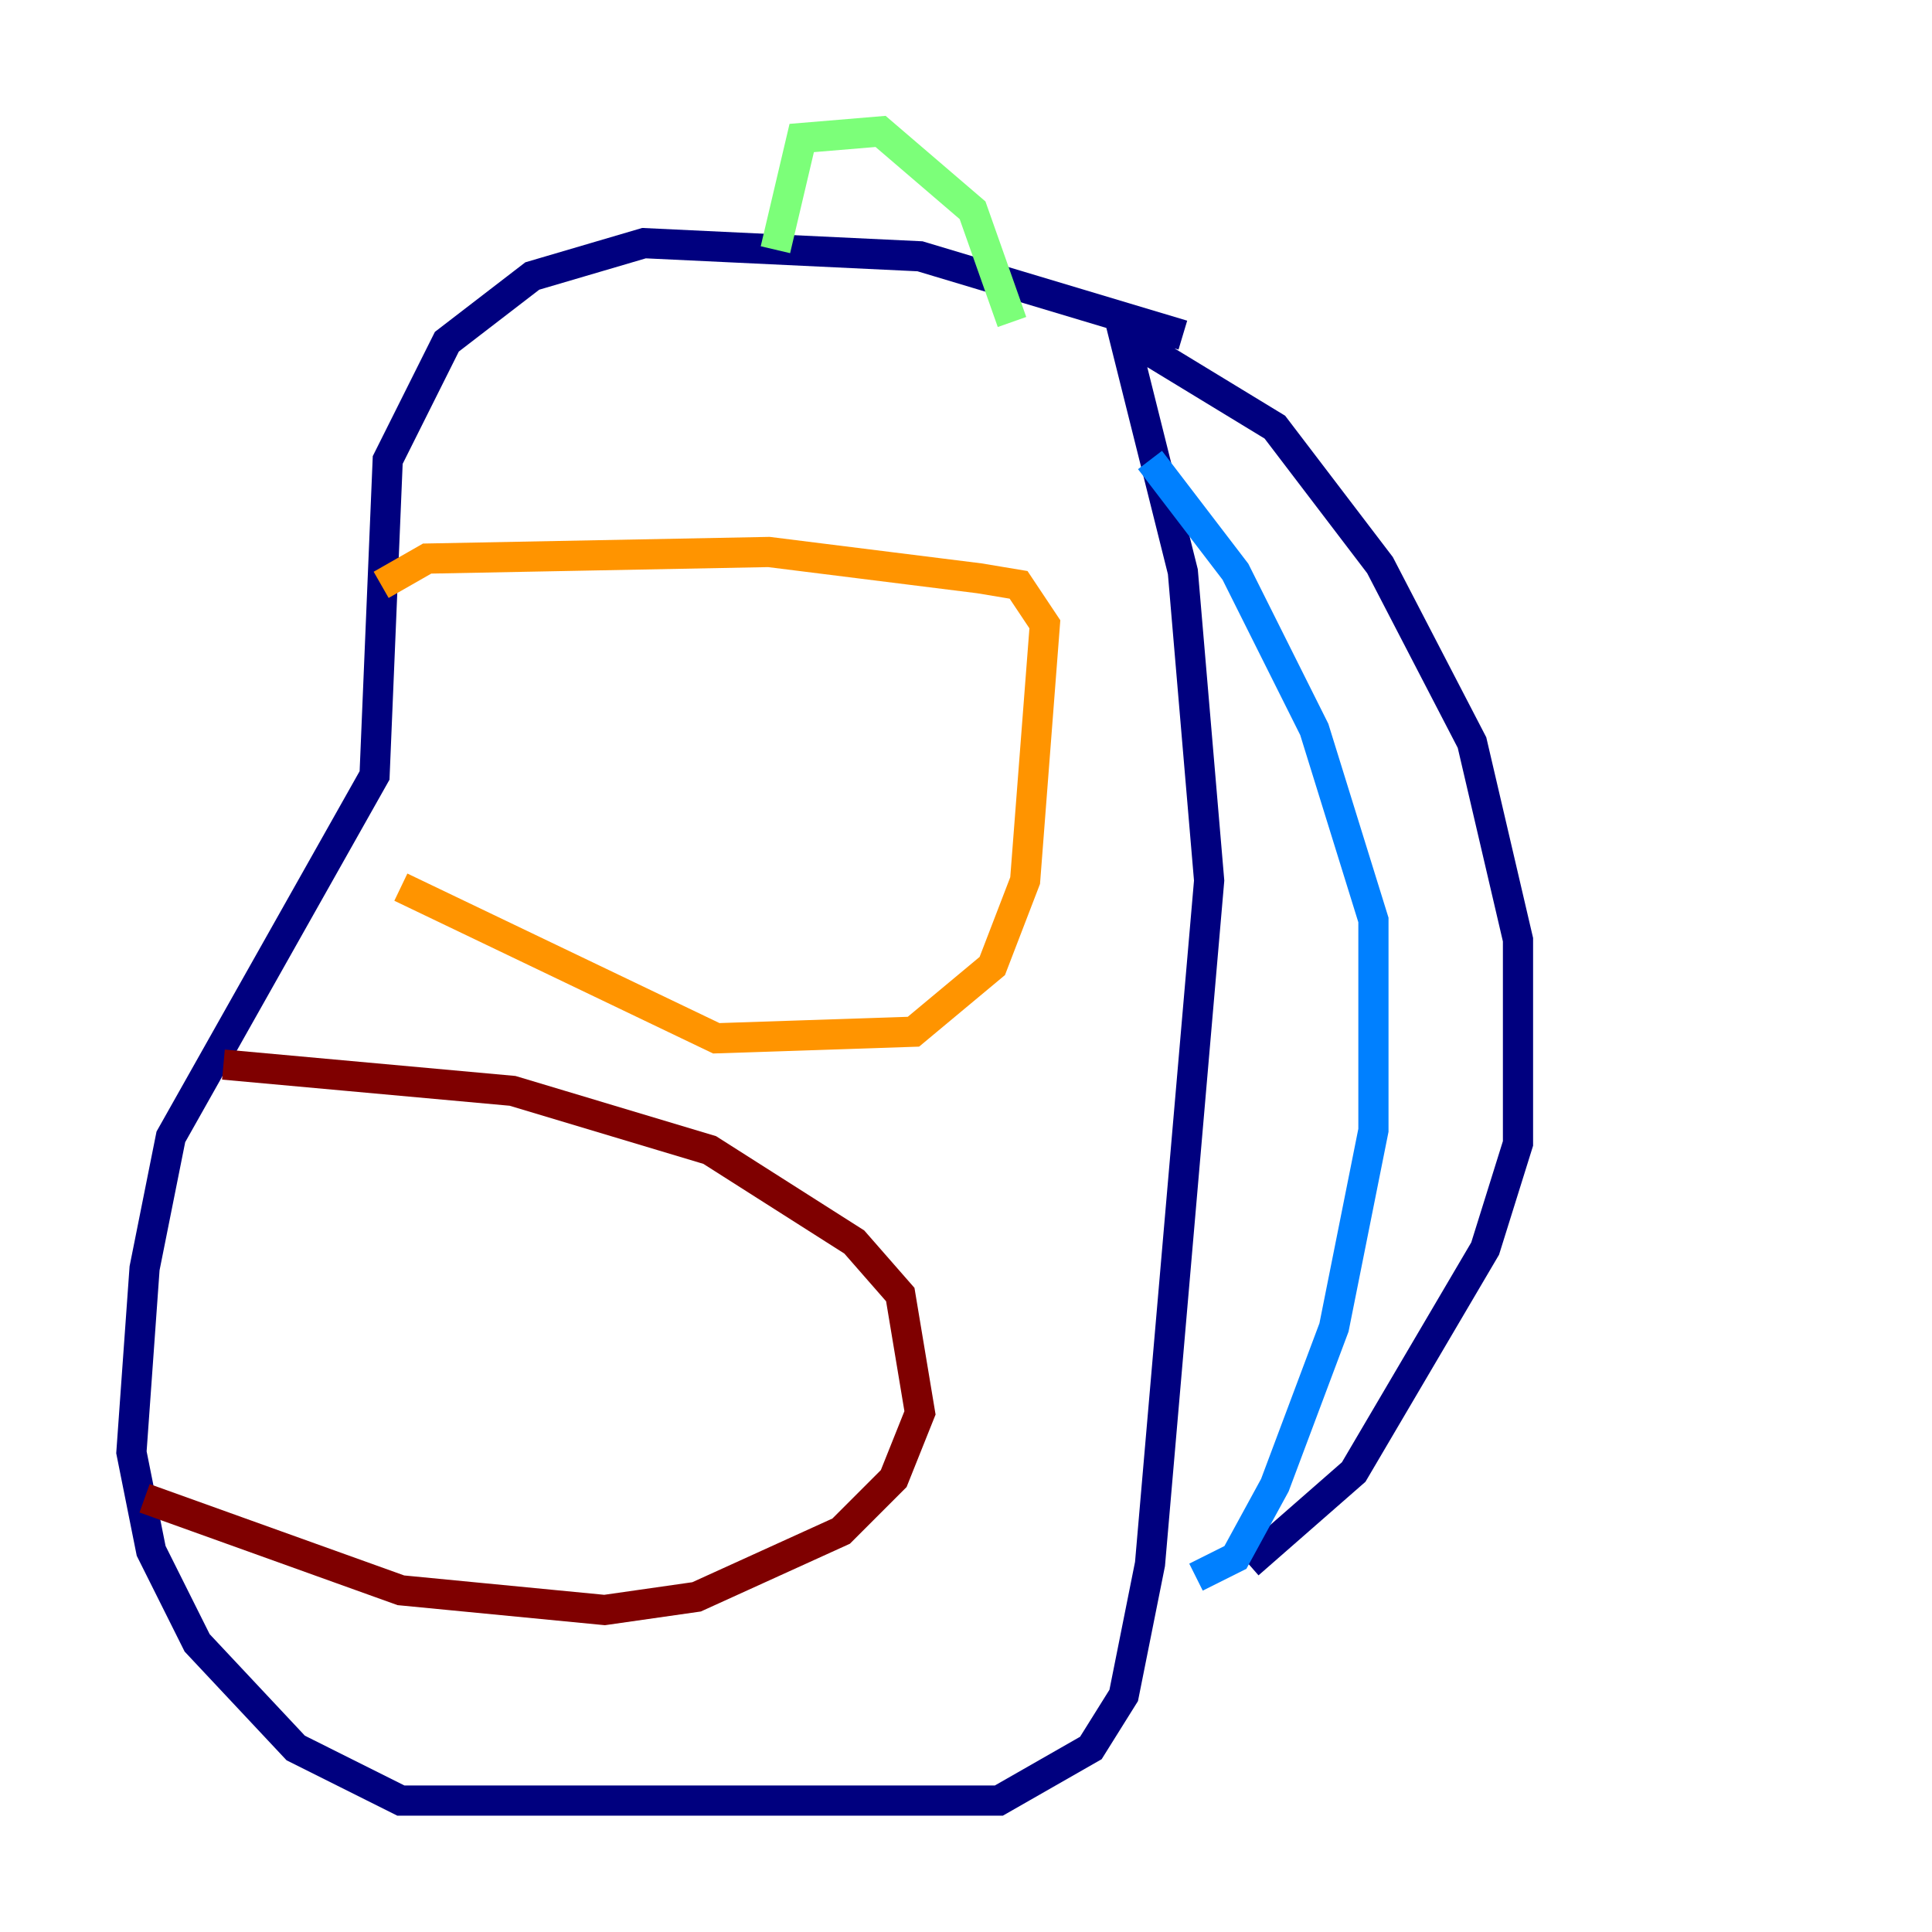 <?xml version="1.0" encoding="utf-8" ?>
<svg baseProfile="tiny" height="128" version="1.2" viewBox="0,0,128,128" width="128" xmlns="http://www.w3.org/2000/svg" xmlns:ev="http://www.w3.org/2001/xml-events" xmlns:xlink="http://www.w3.org/1999/xlink"><defs /><polyline fill="none" points="78.367,22.204 60.952,16.98 42.667,16.109 35.265,18.286 29.605,22.64 25.687,30.476 24.816,51.374 11.32,75.32 9.578,84.027 8.707,96.218 10.014,102.748 13.061,108.844 19.592,115.809 26.558,119.293 66.177,119.293 72.272,115.809 74.449,112.326 76.191,103.619 80.109,58.34 78.367,37.878 74.449,22.204 84.463,28.299 91.429,37.442 97.524,49.197 100.571,62.258 100.571,75.755 98.395,82.721 89.687,97.524 82.721,103.619" stroke="#00007f" stroke-width="2" /><polyline fill="none" points="76.191,30.476 81.85,37.878 87.075,48.327 90.993,60.952 90.993,74.884 88.381,87.946 84.463,98.395 81.85,103.184 79.238,104.49" stroke="#0080ff" stroke-width="2" /><polyline fill="none" points="67.048,21.333 64.435,13.932 58.34,8.707 53.116,9.143 51.374,16.544" stroke="#7cff79" stroke-width="2" /><polyline fill="none" points="25.252,38.748 28.299,37.007 50.939,36.571 64.871,38.313 67.483,38.748 69.225,41.361 67.918,58.34 65.742,64.0 60.517,68.354 47.456,68.789 26.558,58.776" stroke="#ff9400" stroke-width="2" /><polyline fill="none" points="14.803,70.531 33.959,72.272 47.02,76.191 56.599,82.286 59.646,85.769 60.952,93.605 59.211,97.959 55.728,101.442 46.15,105.796 40.054,106.667 26.558,105.361 9.578,99.265" stroke="#7f0000" stroke-width="2" /></svg>